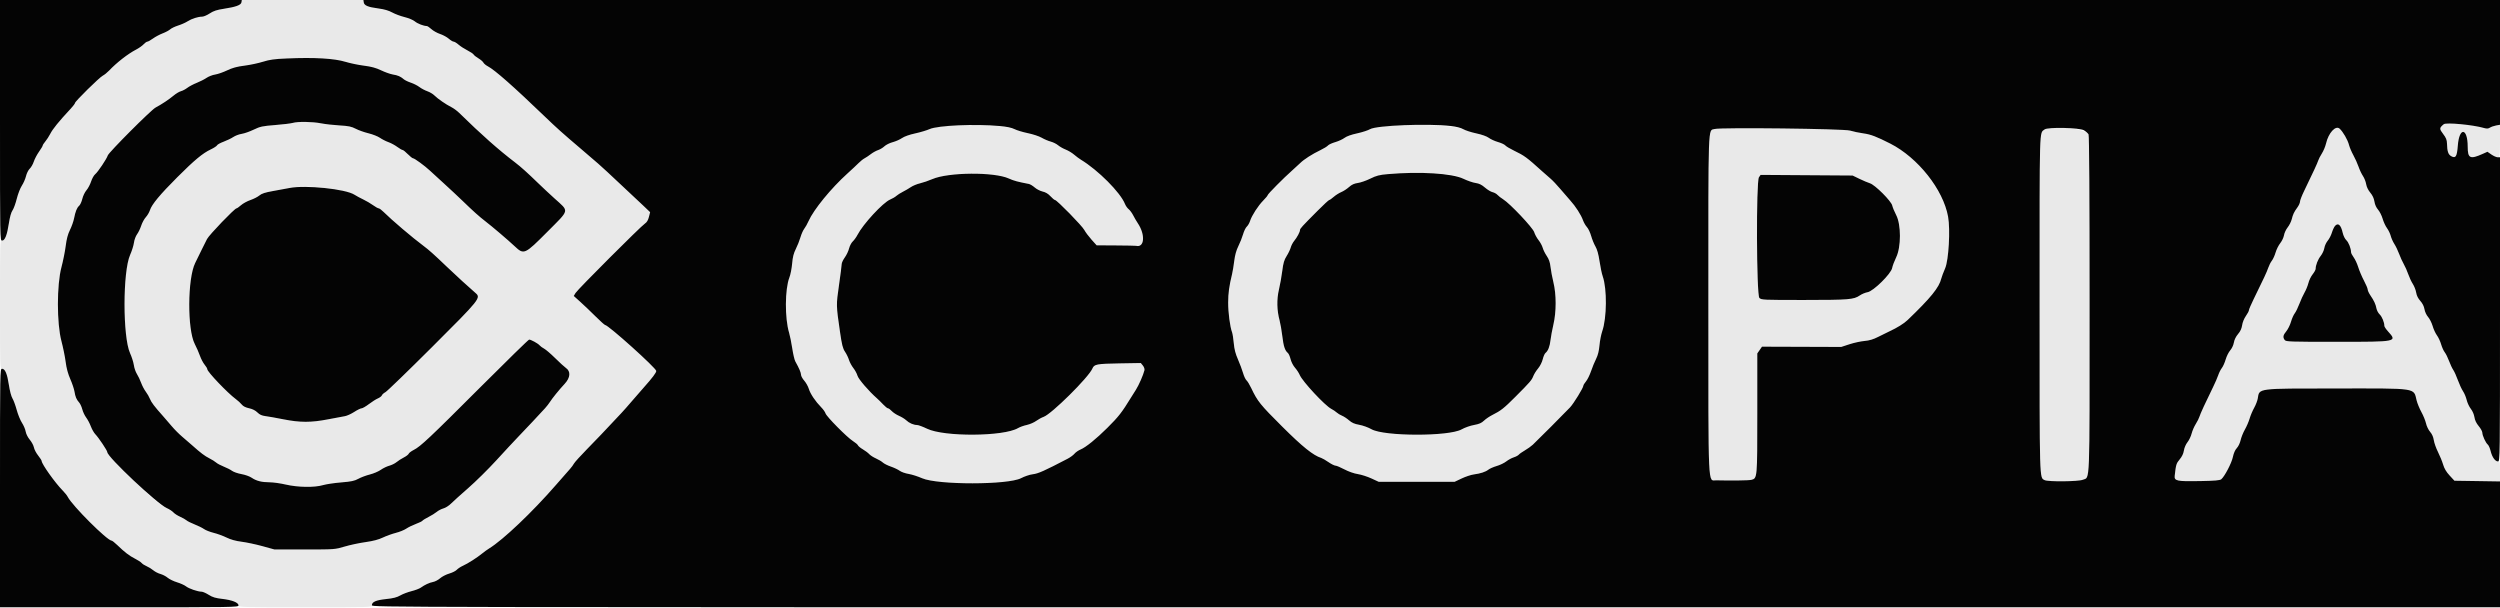 <svg id="svg" version="1.1" xmlns="http://www.w3.org/2000/svg" xmlns:xlink="http://www.w3.org/1999/xlink" width="400" height="97.333" viewBox="0, 0, 400,97.333"><g id="svgg"><path id="path0" d="M38.637 0.359 C 38.569 0.812,37.764 1.109,35.795 1.409 C 34.684 1.579,34.155 1.754,33.558 2.149 C 33.128 2.434,32.583 2.667,32.346 2.668 C 31.681 2.669,30.674 2.991,30.015 3.414 C 29.686 3.625,29.004 3.928,28.500 4.086 C 27.996 4.245,27.425 4.519,27.232 4.695 C 27.038 4.870,26.494 5.161,26.022 5.340 C 25.551 5.519,24.854 5.891,24.474 6.166 C 24.094 6.442,23.690 6.667,23.576 6.667 C 23.462 6.667,23.192 6.858,22.976 7.091 C 22.760 7.325,22.224 7.703,21.785 7.931 C 20.467 8.615,18.676 10.009,17.445 11.307 C 17.154 11.614,16.702 11.976,16.440 12.112 C 15.892 12.398,12.000 16.230,12.000 16.484 C 12.000 16.578,11.701 16.975,11.335 17.369 C 9.394 19.455,8.437 20.633,8.030 21.436 C 7.839 21.813,7.492 22.349,7.258 22.627 C 7.024 22.904,6.833 23.201,6.833 23.286 C 6.833 23.372,6.571 23.811,6.250 24.262 C 5.929 24.714,5.551 25.429,5.411 25.851 C 5.271 26.273,4.976 26.787,4.757 26.993 C 4.538 27.199,4.271 27.733,4.164 28.179 C 4.057 28.624,3.757 29.310,3.498 29.703 C 3.239 30.095,2.872 31.041,2.683 31.804 C 2.494 32.567,2.187 33.405,2.001 33.666 C 1.786 33.967,1.576 34.710,1.426 35.695 C 1.136 37.607,0.788 38.500,0.331 38.500 C 0.004 38.500,0.000 38.634,0.000 48.750 C 0.000 58.844,0.005 59.000,0.329 59.000 C 0.816 59.000,1.154 59.805,1.426 61.614 C 1.562 62.525,1.804 63.432,1.989 63.732 C 2.167 64.021,2.476 64.856,2.674 65.587 C 2.873 66.318,3.254 67.251,3.521 67.659 C 3.788 68.067,4.053 68.691,4.110 69.046 C 4.170 69.418,4.447 69.971,4.767 70.354 C 5.072 70.719,5.370 71.276,5.429 71.592 C 5.489 71.908,5.791 72.485,6.100 72.875 C 6.410 73.265,6.664 73.661,6.665 73.755 C 6.670 74.238,8.822 77.262,10.022 78.473 C 10.356 78.808,10.724 79.271,10.841 79.500 C 11.562 80.910,17.164 86.500,17.856 86.500 C 17.951 86.500,18.359 86.819,18.761 87.208 C 19.939 88.349,20.694 88.929,21.594 89.382 C 22.058 89.616,22.539 89.930,22.664 90.080 C 22.788 90.230,23.147 90.460,23.460 90.591 C 23.773 90.722,24.252 91.015,24.522 91.243 C 24.793 91.471,25.308 91.737,25.667 91.833 C 26.025 91.930,26.547 92.201,26.827 92.437 C 27.106 92.672,27.782 93.000,28.328 93.165 C 28.874 93.330,29.521 93.623,29.766 93.816 C 30.234 94.184,31.642 94.667,32.248 94.667 C 32.442 94.667,32.955 94.891,33.388 95.165 C 34.000 95.554,34.480 95.699,35.559 95.821 C 37.139 96.001,38.167 96.412,38.167 96.864 C 38.167 97.153,38.641 97.167,48.833 97.167 C 59.347 97.167,59.500 97.162,59.500 96.837 C 59.500 96.304,60.170 96.014,61.795 95.846 C 62.913 95.730,63.512 95.577,64.035 95.273 C 64.428 95.045,65.237 94.736,65.833 94.587 C 66.429 94.438,67.104 94.181,67.333 94.017 C 67.978 93.555,68.696 93.225,69.311 93.107 C 69.620 93.049,70.121 92.782,70.425 92.515 C 70.728 92.249,71.382 91.913,71.876 91.769 C 72.370 91.625,72.914 91.353,73.085 91.164 C 73.256 90.976,73.701 90.684,74.073 90.517 C 74.863 90.162,76.340 89.218,77.151 88.551 C 77.464 88.294,77.964 87.933,78.263 87.750 C 80.502 86.378,85.171 81.940,88.964 77.579 C 89.998 76.390,91.018 75.227,91.230 74.995 C 91.442 74.762,91.712 74.394,91.829 74.175 C 91.946 73.956,92.876 72.928,93.896 71.890 C 95.541 70.215,96.575 69.130,99.424 66.083 C 99.853 65.625,100.549 64.837,100.971 64.333 C 101.393 63.829,102.307 62.779,103.003 62.000 C 104.373 60.465,105.000 59.634,105.000 59.354 C 105.000 58.902,97.321 52.000,96.818 52.000 C 96.736 52.000,96.047 51.381,95.287 50.625 C 94.528 49.869,93.433 48.824,92.854 48.304 L 91.800 47.357 92.083 46.879 C 92.415 46.317,102.546 36.182,103.190 35.768 C 103.487 35.578,103.694 35.234,103.824 34.717 L 104.018 33.948 102.956 32.933 C 102.372 32.374,100.964 31.054,99.828 30.000 C 98.691 28.946,97.490 27.821,97.159 27.500 C 96.517 26.878,95.364 25.869,92.928 23.799 C 90.021 21.328,89.097 20.501,87.189 18.667 C 82.161 13.831,79.143 11.171,78.047 10.606 C 77.751 10.454,77.435 10.189,77.343 10.017 C 77.251 9.845,76.892 9.538,76.546 9.335 C 76.200 9.132,75.856 8.860,75.782 8.731 C 75.708 8.602,75.258 8.300,74.782 8.059 C 74.306 7.819,73.670 7.408,73.369 7.145 C 73.068 6.882,72.714 6.667,72.583 6.667 C 72.452 6.667,72.099 6.453,71.797 6.191 C 71.496 5.929,70.872 5.591,70.410 5.439 C 69.949 5.287,69.325 4.939,69.025 4.665 C 68.725 4.391,68.390 4.166,68.281 4.166 C 67.775 4.163,66.799 3.783,66.367 3.419 C 66.104 3.198,65.373 2.892,64.737 2.737 C 64.102 2.582,63.208 2.248,62.750 1.995 C 62.183 1.682,61.472 1.477,60.526 1.352 C 58.875 1.135,58.269 0.881,58.197 0.373 L 58.143 0.000 48.417 0.000 L 38.690 0.000 38.637 0.359 M52.542 9.404 C 53.340 9.445,54.486 9.649,55.273 9.890 C 56.019 10.118,57.354 10.396,58.239 10.507 C 59.418 10.656,60.153 10.855,60.982 11.253 C 61.605 11.551,62.445 11.850,62.849 11.917 C 63.666 12.052,64.089 12.235,64.583 12.665 C 64.767 12.824,65.283 13.077,65.731 13.225 C 66.179 13.374,66.797 13.687,67.104 13.921 C 67.410 14.155,67.981 14.458,68.372 14.595 C 68.763 14.732,69.271 15.034,69.500 15.265 C 70.015 15.786,71.370 16.721,72.218 17.141 C 72.568 17.314,73.130 17.727,73.468 18.058 C 77.015 21.535,79.760 23.967,82.472 26.033 C 83.336 26.692,84.427 27.673,86.050 29.250 C 86.710 29.892,87.914 31.017,88.725 31.750 C 91.105 33.901,91.201 33.447,87.593 37.075 C 83.955 40.734,83.828 40.792,82.373 39.425 C 81.311 38.428,78.743 36.239,77.670 35.417 C 76.690 34.666,75.695 33.774,73.985 32.115 C 73.342 31.491,72.014 30.251,71.033 29.359 C 70.052 28.467,69.025 27.526,68.750 27.269 C 67.969 26.536,66.322 25.333,66.101 25.333 C 65.991 25.333,65.608 25.033,65.250 24.667 C 64.892 24.300,64.517 24.000,64.416 24.000 C 64.315 24.000,63.926 23.775,63.551 23.499 C 63.177 23.224,62.543 22.883,62.143 22.742 C 61.744 22.601,61.135 22.292,60.791 22.053 C 60.447 21.815,59.622 21.489,58.958 21.329 C 58.293 21.168,57.375 20.842,56.917 20.603 C 56.232 20.246,55.771 20.151,54.333 20.069 C 53.371 20.015,52.043 19.864,51.382 19.735 C 49.985 19.462,47.670 19.427,46.835 19.666 C 46.516 19.758,45.241 19.912,44.002 20.009 C 41.983 20.168,41.629 20.244,40.583 20.748 C 39.942 21.056,39.079 21.359,38.667 21.420 C 38.254 21.481,37.654 21.707,37.333 21.922 C 37.012 22.137,36.314 22.475,35.780 22.673 C 35.247 22.871,34.772 23.132,34.726 23.253 C 34.679 23.374,34.218 23.674,33.700 23.919 C 32.427 24.521,31.096 25.630,28.363 28.363 C 25.594 31.132,24.286 32.707,23.993 33.625 C 23.883 33.969,23.587 34.475,23.334 34.750 C 23.081 35.025,22.750 35.632,22.599 36.099 C 22.447 36.566,22.148 37.187,21.933 37.478 C 21.716 37.772,21.493 38.376,21.432 38.833 C 21.372 39.287,21.097 40.162,20.821 40.778 C 19.632 43.428,19.624 53.889,20.809 56.503 C 21.080 57.100,21.354 57.962,21.418 58.419 C 21.482 58.876,21.701 59.512,21.906 59.833 C 22.111 60.154,22.414 60.792,22.581 61.250 C 22.747 61.708,23.082 62.346,23.326 62.667 C 23.569 62.987,23.871 63.512,23.997 63.833 C 24.213 64.385,24.722 65.051,26.094 66.583 C 26.423 66.950,27.042 67.669,27.471 68.181 C 27.899 68.693,28.662 69.459,29.167 69.883 C 29.671 70.308,30.383 70.924,30.750 71.252 C 32.090 72.453,32.766 72.964,33.500 73.330 C 33.912 73.536,34.400 73.840,34.583 74.006 C 34.767 74.172,35.314 74.464,35.799 74.655 C 36.284 74.845,36.885 75.151,37.133 75.335 C 37.382 75.519,38.055 75.752,38.630 75.853 C 39.205 75.954,39.932 76.212,40.247 76.425 C 41.012 76.945,41.868 77.165,43.127 77.166 C 43.701 77.166,44.863 77.329,45.710 77.527 C 47.641 77.979,50.323 78.021,51.667 77.622 C 52.171 77.472,53.483 77.276,54.583 77.186 C 56.206 77.054,56.725 76.945,57.333 76.607 C 57.746 76.379,58.571 76.069,59.167 75.919 C 59.762 75.770,60.552 75.434,60.921 75.173 C 61.290 74.913,61.905 74.615,62.288 74.512 C 62.671 74.409,63.195 74.149,63.451 73.935 C 63.707 73.721,64.226 73.388,64.604 73.197 C 64.983 73.005,65.335 72.735,65.388 72.598 C 65.441 72.461,65.806 72.185,66.200 71.986 C 67.292 71.434,68.756 70.055,76.935 61.875 C 81.083 57.727,84.559 54.333,84.661 54.333 C 84.958 54.333,86.085 54.951,86.332 55.249 C 86.457 55.399,86.781 55.637,87.053 55.777 C 87.324 55.918,88.127 56.607,88.837 57.308 C 89.546 58.009,90.315 58.712,90.545 58.869 C 91.347 59.417,91.268 60.423,90.345 61.417 C 89.459 62.370,88.367 63.716,87.967 64.349 C 87.816 64.587,87.481 65.017,87.222 65.305 C 86.476 66.132,84.121 68.639,82.882 69.925 C 82.259 70.571,80.700 72.248,79.417 73.652 C 78.133 75.056,76.108 77.055,74.917 78.094 C 73.725 79.133,72.486 80.251,72.162 80.578 C 71.839 80.905,71.298 81.249,70.959 81.343 C 70.621 81.436,70.135 81.687,69.880 81.901 C 69.625 82.114,69.028 82.485,68.553 82.724 C 68.079 82.964,67.646 83.232,67.592 83.319 C 67.538 83.407,67.064 83.638,66.538 83.833 C 66.013 84.028,65.321 84.367,65.000 84.587 C 64.679 84.807,63.929 85.110,63.333 85.261 C 62.737 85.412,61.800 85.751,61.250 86.014 C 60.563 86.342,59.691 86.569,58.466 86.741 C 57.485 86.878,55.985 87.198,55.133 87.453 C 53.593 87.914,53.553 87.917,48.750 87.917 L 43.917 87.917 42.000 87.388 C 40.946 87.097,39.446 86.779,38.667 86.680 C 37.718 86.560,36.920 86.339,36.250 86.010 C 35.700 85.740,34.773 85.401,34.191 85.258 C 33.609 85.115,32.913 84.842,32.646 84.652 C 32.379 84.462,31.700 84.126,31.137 83.905 C 30.575 83.685,29.992 83.394,29.843 83.258 C 29.693 83.123,29.232 82.863,28.817 82.679 C 28.402 82.496,27.917 82.182,27.740 81.982 C 27.562 81.782,27.079 81.469,26.667 81.286 C 25.541 80.787,24.030 79.497,20.849 76.321 C 18.079 73.554,17.167 72.568,17.167 72.343 C 17.167 72.100,15.767 70.003,15.270 69.500 C 15.043 69.271,14.713 68.698,14.536 68.228 C 14.359 67.758,14.022 67.120,13.789 66.811 C 13.555 66.503,13.275 65.912,13.167 65.500 C 13.059 65.087,12.836 64.600,12.673 64.417 C 12.234 63.925,12.053 63.504,11.920 62.667 C 11.855 62.254,11.553 61.354,11.250 60.667 C 10.879 59.826,10.635 58.925,10.506 57.917 C 10.401 57.092,10.094 55.580,9.824 54.557 C 9.077 51.726,9.078 45.602,9.825 42.777 C 10.096 41.754,10.406 40.204,10.515 39.333 C 10.655 38.219,10.855 37.467,11.191 36.794 C 11.454 36.268,11.748 35.443,11.845 34.961 C 12.078 33.798,12.299 33.249,12.669 32.915 C 12.836 32.763,13.064 32.262,13.174 31.801 C 13.285 31.341,13.580 30.728,13.830 30.440 C 14.080 30.152,14.414 29.524,14.572 29.044 C 14.730 28.564,15.024 28.039,15.226 27.877 C 15.657 27.532,17.074 25.419,17.242 24.871 C 17.392 24.381,24.168 17.591,24.889 17.208 C 25.866 16.689,27.010 15.930,27.748 15.314 C 28.145 14.982,28.683 14.657,28.943 14.592 C 29.204 14.527,29.665 14.285,29.969 14.054 C 30.273 13.823,30.948 13.465,31.469 13.260 C 31.990 13.054,32.695 12.696,33.036 12.463 C 33.376 12.230,34.000 11.988,34.422 11.925 C 34.844 11.861,35.705 11.562,36.336 11.260 C 37.181 10.855,37.909 10.656,39.094 10.507 C 39.980 10.396,41.315 10.114,42.060 9.880 C 43.918 9.300,47.415 9.141,52.542 9.404 M391.000 19.876 C 390.283 20.471,390.274 20.609,390.903 21.433 C 391.375 22.050,391.504 22.376,391.520 22.982 C 391.552 24.228,391.717 24.718,392.193 24.986 C 392.911 25.389,393.114 25.063,393.251 23.286 C 393.483 20.271,394.833 20.429,394.833 23.471 C 394.833 25.338,395.211 25.523,397.203 24.633 L 397.990 24.281 398.629 24.724 C 399.938 25.631,400.000 25.534,400.000 22.565 L 400.000 19.963 399.375 20.077 C 399.031 20.140,398.589 20.295,398.391 20.422 C 398.123 20.595,397.893 20.612,397.475 20.490 C 395.693 19.969,391.380 19.560,391.000 19.876 M151.000 20.164 C 150.108 20.237,149.275 20.417,148.750 20.652 C 148.292 20.857,147.245 21.170,146.424 21.347 C 145.515 21.543,144.692 21.835,144.317 22.095 C 143.979 22.329,143.309 22.625,142.828 22.751 C 142.347 22.878,141.756 23.172,141.514 23.403 C 141.272 23.635,140.814 23.911,140.495 24.016 C 140.177 24.122,139.654 24.411,139.333 24.660 C 139.012 24.909,138.563 25.210,138.333 25.329 C 138.104 25.448,137.687 25.779,137.405 26.064 C 137.124 26.350,136.312 27.108,135.602 27.750 C 132.969 30.127,130.180 33.541,129.365 35.383 C 129.171 35.823,128.863 36.372,128.681 36.603 C 128.499 36.834,128.227 37.446,128.077 37.961 C 127.928 38.477,127.593 39.319,127.333 39.833 C 126.983 40.527,126.831 41.129,126.742 42.175 C 126.676 42.950,126.479 43.950,126.304 44.398 C 125.577 46.263,125.552 50.928,126.258 53.250 C 126.397 53.708,126.623 54.827,126.760 55.736 C 126.897 56.646,127.117 57.583,127.248 57.820 C 127.864 58.925,128.160 59.614,128.163 59.953 C 128.165 60.156,128.399 60.586,128.682 60.909 C 128.966 61.232,129.297 61.826,129.419 62.229 C 129.656 63.018,130.473 64.232,131.395 65.167 C 131.711 65.487,132.021 65.925,132.084 66.138 C 132.232 66.644,135.542 69.989,136.466 70.567 C 136.860 70.813,137.223 71.120,137.273 71.250 C 137.323 71.380,137.676 71.669,138.057 71.892 C 138.438 72.116,138.896 72.459,139.073 72.655 C 139.251 72.852,139.737 73.163,140.154 73.348 C 140.571 73.532,141.067 73.828,141.256 74.006 C 141.445 74.183,142.022 74.474,142.540 74.652 C 143.057 74.830,143.692 75.132,143.951 75.323 C 144.210 75.515,144.847 75.741,145.368 75.825 C 145.888 75.910,146.862 76.221,147.532 76.516 C 150.007 77.606,161.289 77.598,163.374 76.505 C 163.926 76.216,164.762 75.935,165.231 75.881 C 166.105 75.781,167.096 75.339,170.833 73.388 C 171.246 73.173,171.733 72.814,171.917 72.590 C 172.100 72.367,172.542 72.062,172.900 71.913 C 173.742 71.561,175.390 70.229,177.167 68.463 C 178.979 66.660,179.482 66.017,180.959 63.610 C 181.119 63.349,181.473 62.787,181.745 62.360 C 182.212 61.628,182.926 59.997,183.110 59.243 C 183.157 59.046,183.052 58.729,182.861 58.493 L 182.530 58.084 179.149 58.142 C 175.441 58.205,175.080 58.274,174.784 58.969 C 174.188 60.371,168.242 66.260,166.981 66.698 C 166.671 66.805,166.132 67.100,165.783 67.351 C 165.435 67.603,164.761 67.893,164.286 67.995 C 163.811 68.097,163.178 68.324,162.880 68.499 C 160.593 69.849,151.073 69.914,148.338 68.599 C 147.653 68.270,146.927 68.000,146.724 68.000 C 146.171 68.000,145.468 67.694,145.000 67.250 C 144.771 67.033,144.246 66.709,143.833 66.531 C 143.421 66.353,142.902 66.010,142.679 65.770 C 142.457 65.530,142.188 65.333,142.082 65.333 C 141.975 65.333,141.624 65.052,141.301 64.708 C 140.977 64.365,140.534 63.927,140.315 63.736 C 139.042 62.624,137.346 60.656,137.198 60.118 C 137.107 59.790,136.809 59.235,136.535 58.886 C 136.261 58.536,135.945 57.950,135.834 57.583 C 135.722 57.217,135.436 56.628,135.199 56.276 C 134.844 55.751,134.701 55.180,134.401 53.109 C 133.778 48.806,133.779 48.832,134.240 45.620 C 134.475 43.990,134.667 42.482,134.667 42.270 C 134.667 42.057,134.890 41.575,135.162 41.199 C 135.435 40.823,135.744 40.173,135.849 39.755 C 135.955 39.338,136.222 38.828,136.445 38.623 C 136.667 38.418,137.004 37.950,137.194 37.583 C 138.090 35.850,141.276 32.404,142.426 31.923 C 142.785 31.773,143.230 31.513,143.414 31.344 C 143.599 31.176,144.064 30.880,144.449 30.687 C 144.833 30.494,145.413 30.156,145.738 29.935 C 146.063 29.715,146.724 29.443,147.206 29.331 C 147.689 29.219,148.574 28.915,149.174 28.656 C 151.743 27.546,159.077 27.491,161.419 28.563 C 162.191 28.916,162.816 29.086,164.622 29.433 C 164.827 29.473,165.245 29.726,165.553 29.995 C 165.860 30.265,166.431 30.558,166.823 30.646 C 167.299 30.753,167.715 31.003,168.081 31.403 C 168.382 31.731,168.707 32.000,168.802 32.000 C 169.100 32.000,173.144 36.136,173.489 36.794 C 173.669 37.136,174.186 37.829,174.638 38.333 L 175.460 39.250 178.522 39.268 C 180.206 39.278,181.658 39.306,181.750 39.329 C 183.121 39.686,183.291 37.564,182.040 35.706 C 181.833 35.399,181.505 34.836,181.311 34.456 C 181.117 34.076,180.791 33.633,180.585 33.472 C 180.380 33.310,180.114 32.932,179.994 32.631 C 179.264 30.797,175.700 27.221,172.931 25.544 C 172.664 25.382,172.176 25.019,171.847 24.737 C 171.519 24.454,170.918 24.093,170.511 23.934 C 170.105 23.775,169.558 23.464,169.295 23.244 C 169.033 23.023,168.503 22.759,168.117 22.657 C 167.732 22.556,167.081 22.278,166.670 22.040 C 166.260 21.802,165.267 21.473,164.464 21.309 C 163.661 21.144,162.700 20.854,162.327 20.663 C 161.172 20.074,155.299 19.815,151.000 20.164 M220.953 20.175 C 220.304 20.251,219.563 20.460,219.213 20.667 C 218.877 20.865,217.940 21.168,217.131 21.341 C 216.206 21.539,215.459 21.807,215.121 22.063 C 214.825 22.287,214.158 22.593,213.639 22.743 C 213.120 22.893,212.595 23.136,212.472 23.283 C 212.350 23.431,211.800 23.767,211.250 24.031 C 209.945 24.657,208.634 25.498,208.024 26.101 C 207.756 26.366,207.153 26.921,206.683 27.333 C 205.419 28.443,202.833 31.053,202.833 31.219 C 202.833 31.298,202.515 31.686,202.125 32.080 C 201.301 32.915,200.286 34.487,200.012 35.355 C 199.907 35.688,199.672 36.094,199.490 36.259 C 199.308 36.424,199.038 36.977,198.891 37.488 C 198.744 37.999,198.405 38.853,198.137 39.386 C 197.811 40.036,197.596 40.804,197.483 41.719 C 197.391 42.469,197.234 43.421,197.135 43.833 C 196.657 45.825,196.512 46.884,196.506 48.417 C 196.501 50.014,196.799 52.287,197.130 53.167 C 197.216 53.396,197.339 54.182,197.404 54.913 C 197.487 55.865,197.677 56.600,198.071 57.497 C 198.373 58.186,198.743 59.171,198.892 59.687 C 199.041 60.202,199.288 60.727,199.441 60.853 C 199.593 60.980,199.932 61.533,200.193 62.083 C 201.208 64.221,201.622 64.735,205.167 68.265 C 208.411 71.496,210.113 72.863,211.404 73.272 C 211.590 73.331,212.109 73.632,212.556 73.940 C 213.004 74.248,213.506 74.500,213.672 74.500 C 213.837 74.500,214.479 74.769,215.098 75.097 C 215.757 75.447,216.644 75.759,217.237 75.850 C 217.794 75.936,218.775 76.249,219.417 76.545 L 220.583 77.083 226.667 77.083 L 232.750 77.083 233.870 76.553 C 234.487 76.261,235.349 75.973,235.787 75.914 C 236.892 75.765,237.679 75.507,238.151 75.139 C 238.372 74.968,238.970 74.706,239.481 74.557 C 239.992 74.409,240.674 74.081,240.997 73.829 C 241.319 73.576,241.859 73.283,242.195 73.176 C 242.531 73.070,242.894 72.878,243.001 72.749 C 243.108 72.620,243.545 72.312,243.972 72.065 C 244.400 71.817,244.975 71.407,245.250 71.153 C 245.873 70.579,250.484 65.955,251.213 65.174 C 251.792 64.553,253.333 62.043,253.333 61.722 C 253.333 61.614,253.524 61.299,253.757 61.023 C 253.989 60.746,254.354 60.009,254.566 59.385 C 254.778 58.761,255.142 57.875,255.375 57.416 C 255.663 56.846,255.835 56.161,255.917 55.250 C 255.983 54.516,256.181 53.504,256.357 53.000 C 257.100 50.870,257.140 46.196,256.433 44.207 C 256.294 43.816,256.068 42.741,255.930 41.816 C 255.762 40.685,255.547 39.908,255.273 39.440 C 255.049 39.058,254.738 38.297,254.581 37.748 C 254.425 37.199,254.120 36.561,253.905 36.331 C 253.689 36.101,253.403 35.600,253.269 35.220 C 252.974 34.385,252.078 32.993,251.249 32.083 C 250.915 31.717,250.201 30.892,249.661 30.250 C 249.122 29.608,248.413 28.858,248.085 28.583 C 247.758 28.308,247.159 27.783,246.755 27.417 C 244.297 25.191,243.903 24.901,242.247 24.105 C 241.603 23.796,240.975 23.420,240.850 23.270 C 240.725 23.120,240.202 22.876,239.687 22.729 C 239.171 22.582,238.508 22.280,238.212 22.059 C 237.879 21.809,237.113 21.536,236.202 21.341 C 235.393 21.168,234.462 20.868,234.135 20.675 C 233.080 20.053,224.726 19.736,220.953 20.175 M373.457 20.665 C 372.855 21.138,372.410 21.930,372.173 22.948 C 372.062 23.424,371.762 24.144,371.505 24.549 C 371.248 24.954,370.984 25.465,370.919 25.684 C 370.806 26.066,370.045 27.707,368.648 30.583 C 368.291 31.317,368.000 32.074,368.000 32.267 C 368.000 32.460,367.814 32.872,367.587 33.184 C 367.048 33.923,366.881 34.272,366.672 35.103 C 366.577 35.480,366.284 36.059,366.022 36.389 C 365.759 36.720,365.498 37.281,365.441 37.636 C 365.384 37.991,365.115 38.562,364.844 38.904 C 364.572 39.246,364.235 39.920,364.094 40.403 C 363.954 40.886,363.686 41.475,363.499 41.713 C 363.312 41.951,363.049 42.469,362.914 42.864 C 362.680 43.547,362.248 44.475,360.560 47.917 C 360.155 48.742,359.826 49.517,359.829 49.639 C 359.831 49.762,359.613 50.174,359.344 50.556 C 359.061 50.957,358.807 51.580,358.743 52.032 C 358.667 52.567,358.460 53.015,358.087 53.450 C 357.750 53.844,357.497 54.360,357.421 54.807 C 357.351 55.220,357.103 55.752,356.839 56.055 C 356.585 56.346,356.257 57.003,356.108 57.515 C 355.960 58.028,355.686 58.642,355.499 58.880 C 355.312 59.117,355.051 59.635,354.918 60.031 C 354.784 60.426,354.416 61.275,354.100 61.917 C 352.960 64.225,352.024 66.258,351.912 66.667 C 351.849 66.896,351.586 67.421,351.327 67.833 C 351.068 68.246,350.767 68.941,350.658 69.378 C 350.548 69.815,350.252 70.433,349.999 70.752 C 349.733 71.086,349.491 71.647,349.426 72.078 C 349.352 72.570,349.122 73.055,348.750 73.500 C 348.206 74.151,348.152 74.327,347.953 76.117 C 347.860 76.950,348.289 77.041,351.964 76.974 C 354.372 76.930,355.183 76.861,355.400 76.681 C 355.940 76.232,357.057 74.093,357.260 73.117 C 357.389 72.499,357.621 71.975,357.889 71.694 C 358.126 71.447,358.396 70.883,358.499 70.421 C 358.601 69.965,358.908 69.202,359.181 68.725 C 359.454 68.247,359.795 67.458,359.938 66.970 C 360.081 66.482,360.408 65.708,360.665 65.250 C 360.922 64.792,361.182 64.117,361.243 63.750 C 361.518 62.092,360.981 62.160,373.842 62.152 C 386.947 62.144,386.155 62.026,386.660 64.068 C 386.776 64.535,387.121 65.374,387.428 65.932 C 387.736 66.490,388.068 67.309,388.167 67.751 C 388.266 68.193,388.559 68.797,388.818 69.092 C 389.123 69.439,389.332 69.910,389.409 70.426 C 389.475 70.864,389.777 71.716,390.080 72.320 C 390.384 72.923,390.753 73.829,390.902 74.333 C 391.088 74.965,391.410 75.509,391.942 76.083 L 392.712 76.917 396.356 76.972 L 400.000 77.028 400.000 75.431 C 400.000 73.964,399.974 73.833,399.679 73.833 C 399.226 73.833,398.733 73.138,398.502 72.173 C 398.393 71.720,398.186 71.252,398.042 71.133 C 397.707 70.856,397.175 69.691,397.170 69.224 C 397.168 69.027,396.908 68.556,396.593 68.178 C 396.212 67.722,395.981 67.240,395.907 66.745 C 395.842 66.311,395.600 65.752,395.330 65.413 C 395.074 65.091,394.775 64.453,394.666 63.995 C 394.556 63.537,394.291 62.905,394.077 62.590 C 393.863 62.275,393.494 61.478,393.256 60.820 C 393.019 60.161,392.687 59.426,392.519 59.186 C 392.351 58.946,392.050 58.308,391.850 57.768 C 391.651 57.228,391.339 56.597,391.157 56.367 C 390.976 56.136,390.714 55.559,390.576 55.084 C 390.438 54.609,390.136 53.965,389.905 53.652 C 389.675 53.339,389.366 52.671,389.221 52.167 C 389.075 51.663,388.748 51.012,388.495 50.722 C 388.229 50.417,387.983 49.888,387.913 49.472 C 387.836 49.009,387.597 48.533,387.247 48.144 C 386.891 47.748,386.662 47.287,386.586 46.811 C 386.522 46.411,386.282 45.793,386.052 45.438 C 385.822 45.082,385.491 44.376,385.316 43.868 C 385.142 43.359,384.822 42.637,384.605 42.263 C 384.389 41.889,384.053 41.152,383.859 40.625 C 383.664 40.098,383.322 39.385,383.098 39.042 C 382.874 38.698,382.613 38.115,382.516 37.746 C 382.420 37.377,382.148 36.814,381.913 36.496 C 381.678 36.177,381.366 35.504,381.221 35.000 C 381.075 34.496,380.746 33.843,380.489 33.549 C 380.197 33.214,379.980 32.728,379.908 32.249 C 379.832 31.743,379.607 31.261,379.245 30.827 C 378.906 30.422,378.653 29.899,378.583 29.461 C 378.520 29.070,378.291 28.486,378.073 28.164 C 377.854 27.842,377.533 27.164,377.359 26.657 C 377.184 26.150,376.815 25.326,376.537 24.826 C 376.260 24.326,375.915 23.504,375.770 23.000 C 375.523 22.138,374.467 20.512,374.070 20.383 C 373.971 20.351,373.695 20.478,373.457 20.665 M274.333 20.642 C 273.269 20.942,273.333 19.131,273.337 48.667 C 273.341 79.031,273.240 76.813,274.617 76.851 C 276.905 76.913,279.821 76.875,280.205 76.777 C 281.172 76.532,281.167 76.591,281.167 66.116 L 281.167 56.549 281.542 56.008 L 281.917 55.467 288.254 55.489 L 294.591 55.511 295.913 55.079 C 296.640 54.842,297.726 54.605,298.326 54.553 C 299.101 54.486,299.731 54.298,300.500 53.904 C 301.096 53.598,301.921 53.193,302.333 53.002 C 303.539 52.446,304.636 51.763,305.213 51.209 C 308.900 47.674,310.257 46.004,310.600 44.583 C 310.666 44.308,310.948 43.558,311.226 42.917 C 311.789 41.620,312.066 36.727,311.694 34.667 C 311.024 30.957,307.390 25.892,303.893 23.795 C 301.538 22.382,299.558 21.535,298.167 21.346 C 297.479 21.252,296.504 21.049,296.000 20.894 C 295.031 20.596,275.311 20.367,274.333 20.642 M327.140 20.708 C 326.279 21.404,326.333 19.536,326.333 48.626 C 326.333 77.463,326.302 76.371,327.142 76.820 C 327.666 77.100,332.546 77.055,333.244 76.763 C 334.417 76.273,334.333 78.439,334.333 48.664 C 334.333 31.310,334.275 21.703,334.169 21.504 C 333.668 20.568,328.093 19.937,327.140 20.708 M230.783 27.842 C 232.679 27.997,233.051 28.081,234.120 28.594 C 234.782 28.912,235.671 29.219,236.097 29.278 C 236.660 29.355,237.070 29.555,237.595 30.011 C 237.994 30.355,238.540 30.686,238.809 30.745 C 239.078 30.804,239.433 31.000,239.597 31.181 C 239.761 31.363,240.162 31.675,240.489 31.875 C 241.577 32.542,245.262 36.439,245.474 37.147 C 245.580 37.499,245.891 38.070,246.166 38.416 C 246.441 38.762,246.741 39.316,246.833 39.647 C 246.925 39.979,247.218 40.569,247.484 40.959 C 247.829 41.465,248.001 41.967,248.083 42.709 C 248.147 43.282,248.355 44.387,248.545 45.167 C 249.021 47.119,249.022 49.879,248.546 51.917 C 248.354 52.742,248.144 53.867,248.081 54.416 C 247.961 55.454,247.698 56.128,247.276 56.479 C 247.140 56.591,246.942 57.048,246.835 57.494 C 246.727 57.944,246.401 58.588,246.102 58.944 C 245.805 59.295,245.460 59.846,245.334 60.167 C 245.071 60.838,244.831 61.116,242.453 63.500 C 240.639 65.320,240.130 65.721,238.772 66.400 C 238.326 66.623,237.726 67.031,237.439 67.307 C 237.044 67.686,236.653 67.855,235.833 68.001 C 235.237 68.107,234.351 68.421,233.864 68.699 C 231.848 69.848,221.453 69.832,219.433 68.676 C 218.931 68.389,218.055 68.072,217.486 67.971 C 216.721 67.837,216.296 67.651,215.851 67.258 C 215.520 66.966,215.014 66.632,214.726 66.517 C 214.438 66.402,214.055 66.171,213.877 66.005 C 213.698 65.838,213.304 65.574,213.000 65.417 C 211.987 64.893,208.396 61.036,207.958 60.000 C 207.822 59.679,207.479 59.154,207.196 58.833 C 206.912 58.512,206.596 57.898,206.492 57.467 C 206.389 57.036,206.193 56.591,206.058 56.479 C 205.589 56.090,205.364 55.405,205.170 53.776 C 205.062 52.877,204.868 51.753,204.738 51.279 C 204.298 49.674,204.260 47.899,204.631 46.333 C 204.816 45.554,205.057 44.204,205.166 43.333 C 205.323 42.077,205.466 41.589,205.859 40.969 C 206.131 40.540,206.427 39.923,206.517 39.599 C 206.606 39.275,206.854 38.802,207.066 38.547 C 207.519 38.004,208.000 37.107,208.000 36.805 C 208.000 36.574,208.292 36.255,210.827 33.708 C 211.763 32.769,212.594 32.000,212.675 32.000 C 212.756 32.000,213.078 31.775,213.392 31.499 C 213.705 31.224,214.252 30.878,214.606 30.730 C 214.960 30.583,215.518 30.220,215.846 29.924 C 216.272 29.540,216.673 29.355,217.253 29.275 C 217.698 29.214,218.593 28.903,219.240 28.584 C 220.967 27.732,225.720 27.427,230.783 27.842 M297.500 28.608 C 298.096 28.896,298.856 29.218,299.189 29.323 C 300.014 29.582,302.605 32.171,302.761 32.892 C 302.824 33.180,303.108 33.867,303.393 34.417 C 304.189 35.950,304.187 39.527,303.390 41.167 C 303.101 41.762,302.811 42.533,302.746 42.880 C 302.572 43.807,299.740 46.597,298.814 46.753 C 298.460 46.813,297.903 47.044,297.576 47.266 C 296.592 47.933,295.882 47.992,288.708 47.996 C 282.053 48.000,281.823 47.989,281.500 47.667 C 281.036 47.202,280.972 29.019,281.432 28.362 L 281.697 27.984 289.057 28.034 L 296.417 28.083 297.500 28.608 M53.465 30.322 C 55.255 30.644,56.362 30.927,56.715 31.154 C 57.009 31.344,57.642 31.685,58.121 31.912 C 58.600 32.140,59.305 32.553,59.688 32.830 C 60.070 33.107,60.476 33.333,60.589 33.333 C 60.703 33.333,61.048 33.585,61.356 33.893 C 62.628 35.164,66.057 38.080,67.752 39.333 C 68.605 39.965,69.454 40.723,71.481 42.667 C 72.811 43.941,75.197 46.126,76.065 46.863 C 76.993 47.652,76.857 47.821,69.127 55.531 C 65.280 59.369,61.923 62.617,61.669 62.749 C 61.415 62.880,61.162 63.106,61.106 63.251 C 61.050 63.396,60.760 63.620,60.461 63.747 C 60.161 63.875,59.515 64.284,59.025 64.657 C 58.534 65.029,58.007 65.333,57.853 65.333 C 57.698 65.333,57.165 65.595,56.668 65.916 C 56.171 66.236,55.499 66.539,55.174 66.590 C 54.849 66.641,53.642 66.866,52.491 67.091 C 49.775 67.622,48.016 67.621,45.333 67.087 C 44.188 66.859,42.895 66.629,42.461 66.576 C 41.892 66.507,41.537 66.345,41.184 65.992 C 40.867 65.675,40.397 65.439,39.849 65.321 C 39.290 65.201,38.892 64.999,38.676 64.724 C 38.496 64.496,38.064 64.100,37.716 63.845 C 36.434 62.907,33.167 59.484,33.167 59.078 C 33.167 58.958,32.974 58.630,32.739 58.351 C 32.504 58.071,32.165 57.427,31.987 56.920 C 31.809 56.413,31.438 55.567,31.163 55.041 C 29.956 52.726,29.995 44.583,31.226 42.083 C 31.542 41.442,32.014 40.478,32.275 39.941 C 32.536 39.405,32.917 38.643,33.121 38.249 C 33.473 37.568,37.543 33.333,37.845 33.333 C 37.924 33.333,38.247 33.107,38.562 32.830 C 38.877 32.553,39.560 32.180,40.080 32.001 C 40.599 31.823,41.240 31.494,41.505 31.272 C 41.859 30.974,42.418 30.790,43.618 30.577 C 44.516 30.418,45.737 30.193,46.333 30.076 C 48.224 29.707,50.478 29.785,53.465 30.322 M374.381 36.128 C 374.528 36.290,374.730 36.790,374.831 37.240 C 374.936 37.706,375.185 38.217,375.410 38.426 C 375.779 38.767,376.164 39.743,376.166 40.343 C 376.166 40.485,376.357 40.860,376.589 41.174 C 376.821 41.489,377.152 42.203,377.324 42.760 C 377.496 43.317,377.906 44.280,378.235 44.900 C 378.564 45.520,378.833 46.161,378.833 46.324 C 378.833 46.487,379.020 46.895,379.248 47.231 C 379.847 48.114,380.107 48.671,380.230 49.333 C 380.290 49.654,380.523 50.092,380.749 50.305 C 381.123 50.660,381.497 51.577,381.499 52.146 C 381.500 52.273,381.762 52.667,382.083 53.022 C 383.590 54.689,383.574 54.693,374.000 54.693 C 366.316 54.693,365.750 54.673,365.549 54.398 C 365.225 53.955,365.284 53.635,365.810 52.996 C 366.072 52.678,366.408 51.997,366.557 51.485 C 366.706 50.972,366.975 50.365,367.155 50.136 C 367.336 49.906,367.671 49.220,367.900 48.611 C 368.129 48.002,368.503 47.185,368.731 46.794 C 368.958 46.403,369.234 45.726,369.343 45.289 C 369.452 44.852,369.757 44.223,370.021 43.891 C 370.284 43.559,370.500 43.167,370.501 43.019 C 370.503 42.429,370.863 41.509,371.314 40.942 C 371.575 40.612,371.837 40.047,371.894 39.684 C 371.952 39.322,372.195 38.794,372.434 38.510 C 372.672 38.227,372.973 37.645,373.101 37.218 C 373.473 35.982,373.912 35.609,374.381 36.128 " stroke="none" fill="#e9e9e9" fill-rule="evenodd"></path><path id="path1" d="M0.000 19.250 C 0.000 38.346,0.003 38.500,0.331 38.500 C 0.788 38.500,1.136 37.607,1.426 35.695 C 1.576 34.710,1.786 33.967,2.001 33.666 C 2.187 33.405,2.494 32.567,2.683 31.804 C 2.872 31.041,3.239 30.095,3.498 29.703 C 3.757 29.310,4.057 28.624,4.164 28.179 C 4.271 27.733,4.538 27.199,4.757 26.993 C 4.976 26.787,5.271 26.273,5.411 25.851 C 5.551 25.429,5.929 24.714,6.250 24.262 C 6.571 23.811,6.833 23.372,6.833 23.286 C 6.833 23.201,7.024 22.904,7.258 22.627 C 7.492 22.349,7.839 21.813,8.030 21.436 C 8.437 20.633,9.394 19.455,11.335 17.369 C 11.701 16.975,12.000 16.578,12.000 16.484 C 12.000 16.230,15.892 12.398,16.440 12.112 C 16.702 11.976,17.154 11.614,17.445 11.307 C 18.676 10.009,20.467 8.615,21.785 7.931 C 22.224 7.703,22.760 7.325,22.976 7.091 C 23.192 6.858,23.462 6.667,23.576 6.667 C 23.690 6.667,24.094 6.442,24.474 6.166 C 24.854 5.891,25.551 5.519,26.022 5.340 C 26.494 5.161,27.038 4.870,27.232 4.695 C 27.425 4.519,27.996 4.245,28.500 4.086 C 29.004 3.928,29.686 3.625,30.015 3.414 C 30.674 2.991,31.681 2.669,32.346 2.668 C 32.583 2.667,33.128 2.434,33.558 2.149 C 34.155 1.754,34.684 1.579,35.795 1.409 C 37.764 1.109,38.569 0.812,38.637 0.359 L 38.690 0.000 19.345 0.000 L 0.000 0.000 0.000 19.250 M58.197 0.373 C 58.269 0.881,58.875 1.135,60.526 1.352 C 61.472 1.477,62.183 1.682,62.750 1.995 C 63.208 2.248,64.102 2.582,64.737 2.737 C 65.373 2.892,66.104 3.198,66.367 3.419 C 66.799 3.783,67.775 4.163,68.281 4.166 C 68.390 4.166,68.725 4.391,69.025 4.665 C 69.325 4.939,69.949 5.287,70.410 5.439 C 70.872 5.591,71.496 5.929,71.797 6.191 C 72.099 6.453,72.452 6.667,72.583 6.667 C 72.714 6.667,73.068 6.882,73.369 7.145 C 73.670 7.408,74.306 7.819,74.782 8.059 C 75.258 8.300,75.708 8.602,75.782 8.731 C 75.856 8.860,76.200 9.132,76.546 9.335 C 76.892 9.538,77.251 9.845,77.343 10.017 C 77.435 10.189,77.751 10.454,78.047 10.606 C 79.143 11.171,82.161 13.831,87.189 18.667 C 89.097 20.501,90.021 21.328,92.928 23.799 C 95.364 25.869,96.517 26.878,97.159 27.500 C 97.490 27.821,98.691 28.946,99.828 30.000 C 100.964 31.054,102.372 32.374,102.956 32.933 L 104.018 33.948 103.824 34.717 C 103.694 35.234,103.487 35.578,103.190 35.768 C 102.546 36.182,92.415 46.317,92.083 46.879 L 91.800 47.357 92.854 48.304 C 93.433 48.824,94.528 49.869,95.287 50.625 C 96.047 51.381,96.736 52.000,96.818 52.000 C 97.321 52.000,105.000 58.902,105.000 59.354 C 105.000 59.634,104.373 60.465,103.003 62.000 C 102.307 62.779,101.393 63.829,100.971 64.333 C 100.549 64.837,99.853 65.625,99.424 66.083 C 96.575 69.130,95.541 70.215,93.896 71.890 C 92.876 72.928,91.946 73.956,91.829 74.175 C 91.712 74.394,91.442 74.762,91.230 74.995 C 91.018 75.227,89.998 76.390,88.964 77.579 C 85.171 81.940,80.502 86.378,78.263 87.750 C 77.964 87.933,77.464 88.294,77.151 88.551 C 76.340 89.218,74.863 90.162,74.073 90.517 C 73.701 90.684,73.256 90.976,73.085 91.164 C 72.914 91.353,72.370 91.625,71.876 91.769 C 71.382 91.913,70.728 92.249,70.425 92.515 C 70.121 92.782,69.620 93.049,69.311 93.107 C 68.696 93.225,67.978 93.555,67.333 94.017 C 67.104 94.181,66.429 94.438,65.833 94.587 C 65.237 94.736,64.428 95.045,64.035 95.273 C 63.512 95.577,62.913 95.730,61.795 95.846 C 60.170 96.014,59.500 96.304,59.500 96.837 C 59.500 97.165,60.273 97.167,229.750 97.167 L 400.000 97.167 400.000 87.097 L 400.000 77.028 396.356 76.972 L 392.712 76.917 391.942 76.083 C 391.410 75.509,391.088 74.965,390.902 74.333 C 390.753 73.829,390.384 72.923,390.080 72.320 C 389.777 71.716,389.475 70.864,389.409 70.426 C 389.332 69.910,389.123 69.439,388.818 69.092 C 388.559 68.797,388.266 68.193,388.167 67.751 C 388.068 67.309,387.736 66.490,387.428 65.932 C 387.121 65.374,386.776 64.535,386.660 64.068 C 386.155 62.026,386.947 62.144,373.842 62.152 C 360.981 62.160,361.518 62.092,361.243 63.750 C 361.182 64.117,360.922 64.792,360.665 65.250 C 360.408 65.708,360.081 66.482,359.938 66.970 C 359.795 67.458,359.454 68.247,359.181 68.725 C 358.908 69.202,358.601 69.965,358.499 70.421 C 358.396 70.883,358.126 71.447,357.889 71.694 C 357.621 71.975,357.389 72.499,357.260 73.117 C 357.057 74.093,355.940 76.232,355.400 76.681 C 355.183 76.861,354.372 76.930,351.964 76.974 C 348.289 77.041,347.860 76.950,347.953 76.117 C 348.152 74.327,348.206 74.151,348.750 73.500 C 349.122 73.055,349.352 72.570,349.426 72.078 C 349.491 71.647,349.733 71.086,349.999 70.752 C 350.252 70.433,350.548 69.815,350.658 69.378 C 350.767 68.941,351.068 68.246,351.327 67.833 C 351.586 67.421,351.849 66.896,351.912 66.667 C 352.024 66.258,352.960 64.225,354.100 61.917 C 354.416 61.275,354.784 60.426,354.918 60.031 C 355.051 59.635,355.312 59.117,355.499 58.880 C 355.686 58.642,355.960 58.028,356.108 57.515 C 356.257 57.003,356.585 56.346,356.839 56.055 C 357.103 55.752,357.351 55.220,357.421 54.807 C 357.497 54.360,357.750 53.844,358.087 53.450 C 358.460 53.015,358.667 52.567,358.743 52.032 C 358.807 51.580,359.061 50.957,359.344 50.556 C 359.613 50.174,359.831 49.762,359.829 49.639 C 359.826 49.517,360.155 48.742,360.560 47.917 C 362.248 44.475,362.680 43.547,362.914 42.864 C 363.049 42.469,363.312 41.951,363.499 41.713 C 363.686 41.475,363.954 40.886,364.094 40.403 C 364.235 39.920,364.572 39.246,364.844 38.904 C 365.115 38.562,365.384 37.991,365.441 37.636 C 365.498 37.281,365.759 36.720,366.022 36.389 C 366.284 36.059,366.577 35.480,366.672 35.103 C 366.881 34.272,367.048 33.923,367.587 33.184 C 367.814 32.872,368.000 32.460,368.000 32.267 C 368.000 32.074,368.291 31.317,368.648 30.583 C 370.045 27.707,370.806 26.066,370.919 25.684 C 370.984 25.465,371.248 24.954,371.505 24.549 C 371.762 24.144,372.061 23.424,372.170 22.948 C 372.556 21.266,373.704 20.014,374.336 20.585 C 374.876 21.074,375.626 22.368,375.832 23.167 C 375.939 23.579,376.255 24.326,376.534 24.826 C 376.813 25.326,377.184 26.150,377.359 26.657 C 377.533 27.164,377.854 27.842,378.073 28.164 C 378.291 28.486,378.520 29.070,378.583 29.461 C 378.653 29.899,378.906 30.422,379.245 30.827 C 379.607 31.261,379.832 31.743,379.908 32.249 C 379.980 32.728,380.197 33.214,380.489 33.549 C 380.746 33.843,381.075 34.496,381.221 35.000 C 381.366 35.504,381.678 36.177,381.913 36.496 C 382.148 36.814,382.420 37.377,382.516 37.746 C 382.613 38.115,382.874 38.698,383.098 39.042 C 383.322 39.385,383.664 40.098,383.859 40.625 C 384.053 41.152,384.389 41.889,384.605 42.263 C 384.822 42.637,385.142 43.359,385.316 43.868 C 385.491 44.376,385.822 45.082,386.052 45.438 C 386.282 45.793,386.522 46.411,386.586 46.811 C 386.662 47.287,386.891 47.748,387.247 48.144 C 387.597 48.533,387.836 49.009,387.913 49.472 C 387.983 49.888,388.229 50.417,388.495 50.722 C 388.748 51.012,389.075 51.663,389.221 52.167 C 389.366 52.671,389.675 53.339,389.905 53.652 C 390.136 53.965,390.438 54.609,390.576 55.084 C 390.714 55.559,390.976 56.136,391.157 56.367 C 391.339 56.597,391.651 57.228,391.850 57.768 C 392.050 58.308,392.351 58.946,392.519 59.186 C 392.687 59.426,393.019 60.161,393.256 60.820 C 393.494 61.478,393.863 62.275,394.077 62.590 C 394.291 62.905,394.556 63.537,394.666 63.995 C 394.775 64.453,395.074 65.091,395.330 65.413 C 395.600 65.752,395.842 66.311,395.907 66.745 C 395.981 67.240,396.212 67.722,396.593 68.178 C 396.908 68.556,397.168 69.027,397.170 69.224 C 397.175 69.691,397.707 70.856,398.042 71.133 C 398.186 71.252,398.393 71.720,398.502 72.173 C 398.733 73.138,399.226 73.833,399.679 73.833 C 399.995 73.833,400.000 73.417,400.000 49.500 L 400.000 25.167 399.634 25.167 C 399.433 25.167,398.980 24.967,398.629 24.724 L 397.990 24.281 397.203 24.633 C 395.211 25.523,394.833 25.338,394.833 23.471 C 394.833 20.429,393.483 20.271,393.251 23.286 C 393.114 25.063,392.911 25.389,392.193 24.986 C 391.717 24.718,391.552 24.228,391.520 22.982 C 391.504 22.376,391.375 22.050,390.903 21.433 C 390.274 20.609,390.283 20.471,391.000 19.876 C 391.380 19.560,395.693 19.969,397.475 20.490 C 397.893 20.612,398.123 20.595,398.391 20.422 C 398.589 20.295,399.031 20.140,399.375 20.077 L 400.000 19.963 400.000 9.981 L 400.000 0.000 229.072 0.000 L 58.143 0.000 58.197 0.373 M45.917 9.351 C 43.913 9.435,43.148 9.540,42.060 9.880 C 41.315 10.114,39.980 10.396,39.094 10.507 C 37.909 10.656,37.181 10.855,36.336 11.260 C 35.705 11.562,34.844 11.861,34.422 11.925 C 34.000 11.988,33.376 12.230,33.036 12.463 C 32.695 12.696,31.990 13.054,31.469 13.260 C 30.948 13.465,30.273 13.823,29.969 14.054 C 29.665 14.285,29.204 14.527,28.943 14.592 C 28.683 14.657,28.145 14.982,27.748 15.314 C 27.010 15.930,25.866 16.689,24.889 17.208 C 24.168 17.591,17.392 24.381,17.242 24.871 C 17.074 25.419,15.657 27.532,15.226 27.877 C 15.024 28.039,14.730 28.564,14.572 29.044 C 14.414 29.524,14.080 30.152,13.830 30.440 C 13.580 30.728,13.285 31.341,13.174 31.801 C 13.064 32.262,12.836 32.763,12.669 32.915 C 12.299 33.249,12.078 33.798,11.845 34.961 C 11.748 35.443,11.454 36.268,11.191 36.794 C 10.855 37.467,10.655 38.219,10.515 39.333 C 10.406 40.204,10.096 41.754,9.825 42.777 C 9.078 45.602,9.077 51.726,9.824 54.557 C 10.094 55.580,10.401 57.092,10.506 57.917 C 10.635 58.925,10.879 59.826,11.250 60.667 C 11.553 61.354,11.855 62.254,11.920 62.667 C 12.053 63.504,12.234 63.925,12.673 64.417 C 12.836 64.600,13.059 65.087,13.167 65.500 C 13.275 65.912,13.555 66.503,13.789 66.811 C 14.022 67.120,14.359 67.758,14.536 68.228 C 14.713 68.698,15.043 69.271,15.270 69.500 C 15.767 70.003,17.167 72.100,17.167 72.343 C 17.167 73.101,25.146 80.612,26.667 81.286 C 27.079 81.469,27.562 81.782,27.740 81.982 C 27.917 82.182,28.402 82.496,28.817 82.679 C 29.232 82.863,29.693 83.123,29.843 83.258 C 29.992 83.394,30.575 83.685,31.137 83.905 C 31.700 84.126,32.379 84.462,32.646 84.652 C 32.913 84.842,33.609 85.115,34.191 85.258 C 34.773 85.401,35.700 85.740,36.250 86.010 C 36.920 86.339,37.718 86.560,38.667 86.680 C 39.446 86.779,40.946 87.097,42.000 87.388 L 43.917 87.917 48.750 87.917 C 53.553 87.917,53.593 87.914,55.133 87.453 C 55.985 87.198,57.485 86.878,58.466 86.741 C 59.691 86.569,60.563 86.342,61.250 86.014 C 61.800 85.751,62.737 85.412,63.333 85.261 C 63.929 85.110,64.679 84.807,65.000 84.587 C 65.321 84.367,66.013 84.028,66.538 83.833 C 67.064 83.638,67.538 83.407,67.592 83.319 C 67.646 83.232,68.079 82.964,68.553 82.724 C 69.028 82.485,69.625 82.114,69.880 81.901 C 70.135 81.687,70.621 81.436,70.959 81.343 C 71.298 81.249,71.839 80.905,72.162 80.578 C 72.486 80.251,73.725 79.133,74.917 78.094 C 76.108 77.055,78.133 75.056,79.417 73.652 C 80.700 72.248,82.259 70.571,82.882 69.925 C 84.121 68.639,86.476 66.132,87.222 65.305 C 87.481 65.017,87.816 64.587,87.967 64.349 C 88.367 63.716,89.459 62.370,90.345 61.417 C 91.268 60.423,91.347 59.417,90.545 58.869 C 90.315 58.712,89.546 58.009,88.837 57.308 C 88.127 56.607,87.324 55.918,87.053 55.777 C 86.781 55.637,86.457 55.399,86.332 55.249 C 86.085 54.951,84.958 54.333,84.661 54.333 C 84.559 54.333,81.083 57.727,76.935 61.875 C 68.756 70.055,67.292 71.434,66.200 71.986 C 65.806 72.185,65.441 72.461,65.388 72.598 C 65.335 72.735,64.983 73.005,64.604 73.197 C 64.226 73.388,63.707 73.721,63.451 73.935 C 63.195 74.149,62.671 74.409,62.288 74.512 C 61.905 74.615,61.290 74.913,60.921 75.173 C 60.552 75.434,59.762 75.770,59.167 75.919 C 58.571 76.069,57.746 76.379,57.333 76.607 C 56.725 76.945,56.206 77.054,54.583 77.186 C 53.483 77.276,52.171 77.472,51.667 77.622 C 50.323 78.021,47.641 77.979,45.710 77.527 C 44.863 77.329,43.701 77.166,43.127 77.166 C 41.868 77.165,41.012 76.945,40.247 76.425 C 39.932 76.212,39.205 75.954,38.630 75.853 C 38.055 75.752,37.382 75.519,37.133 75.335 C 36.885 75.151,36.284 74.845,35.799 74.655 C 35.314 74.464,34.767 74.172,34.583 74.006 C 34.400 73.840,33.912 73.536,33.500 73.330 C 32.766 72.964,32.090 72.453,30.750 71.252 C 30.383 70.924,29.671 70.308,29.167 69.883 C 28.662 69.459,27.899 68.693,27.471 68.181 C 27.042 67.669,26.423 66.950,26.094 66.583 C 24.722 65.051,24.213 64.385,23.997 63.833 C 23.871 63.512,23.569 62.987,23.326 62.667 C 23.082 62.346,22.747 61.708,22.581 61.250 C 22.414 60.792,22.111 60.154,21.906 59.833 C 21.701 59.512,21.482 58.876,21.418 58.419 C 21.354 57.962,21.080 57.100,20.809 56.503 C 19.624 53.889,19.632 43.428,20.821 40.778 C 21.097 40.162,21.372 39.287,21.432 38.833 C 21.493 38.376,21.716 37.772,21.933 37.478 C 22.148 37.187,22.447 36.566,22.599 36.099 C 22.750 35.632,23.081 35.025,23.334 34.750 C 23.587 34.475,23.883 33.969,23.993 33.625 C 24.286 32.707,25.594 31.132,28.363 28.363 C 31.096 25.630,32.427 24.521,33.700 23.919 C 34.218 23.674,34.679 23.374,34.726 23.253 C 34.772 23.132,35.247 22.871,35.780 22.673 C 36.314 22.475,37.012 22.137,37.333 21.922 C 37.654 21.707,38.254 21.481,38.667 21.420 C 39.079 21.359,39.942 21.056,40.583 20.748 C 41.629 20.244,41.983 20.168,44.002 20.009 C 45.241 19.912,46.516 19.758,46.835 19.666 C 47.670 19.427,49.985 19.462,51.382 19.735 C 52.043 19.864,53.371 20.015,54.333 20.069 C 55.771 20.151,56.232 20.246,56.917 20.603 C 57.375 20.842,58.293 21.168,58.958 21.329 C 59.622 21.489,60.447 21.815,60.791 22.053 C 61.135 22.292,61.744 22.601,62.143 22.742 C 62.543 22.883,63.177 23.224,63.551 23.499 C 63.926 23.775,64.315 24.000,64.416 24.000 C 64.517 24.000,64.892 24.300,65.250 24.667 C 65.608 25.033,65.991 25.333,66.101 25.333 C 66.322 25.333,67.969 26.536,68.750 27.269 C 69.025 27.526,70.052 28.467,71.033 29.359 C 72.014 30.251,73.342 31.491,73.985 32.115 C 75.695 33.774,76.690 34.666,77.670 35.417 C 78.743 36.239,81.311 38.428,82.373 39.425 C 83.828 40.792,83.955 40.734,87.593 37.075 C 91.201 33.447,91.105 33.901,88.725 31.750 C 87.914 31.017,86.710 29.892,86.050 29.250 C 84.427 27.673,83.336 26.692,82.472 26.033 C 79.760 23.967,77.015 21.535,73.468 18.058 C 73.130 17.727,72.568 17.314,72.218 17.141 C 71.370 16.721,70.015 15.786,69.500 15.265 C 69.271 15.034,68.763 14.732,68.372 14.595 C 67.981 14.458,67.410 14.155,67.104 13.921 C 66.797 13.687,66.179 13.374,65.731 13.225 C 65.283 13.077,64.767 12.824,64.583 12.665 C 64.089 12.235,63.666 12.052,62.849 11.917 C 62.445 11.850,61.605 11.551,60.982 11.253 C 60.153 10.855,59.418 10.656,58.239 10.507 C 57.354 10.396,56.019 10.118,55.273 9.890 C 53.496 9.346,50.332 9.164,45.917 9.351 M159.950 20.165 C 161.093 20.268,161.871 20.431,162.327 20.663 C 162.700 20.854,163.661 21.144,164.464 21.309 C 165.267 21.473,166.260 21.802,166.670 22.040 C 167.081 22.278,167.732 22.556,168.117 22.657 C 168.503 22.759,169.033 23.023,169.295 23.244 C 169.558 23.464,170.105 23.775,170.511 23.934 C 170.918 24.093,171.519 24.454,171.847 24.737 C 172.176 25.019,172.664 25.382,172.931 25.544 C 175.700 27.221,179.264 30.797,179.994 32.631 C 180.114 32.932,180.380 33.310,180.585 33.472 C 180.791 33.633,181.117 34.076,181.311 34.456 C 181.505 34.836,181.833 35.399,182.040 35.706 C 183.291 37.564,183.121 39.686,181.750 39.329 C 181.658 39.306,180.206 39.278,178.522 39.268 L 175.460 39.250 174.638 38.333 C 174.186 37.829,173.669 37.136,173.489 36.794 C 173.144 36.136,169.100 32.000,168.802 32.000 C 168.707 32.000,168.382 31.731,168.081 31.403 C 167.715 31.003,167.299 30.753,166.823 30.646 C 166.431 30.558,165.860 30.265,165.553 29.995 C 165.245 29.726,164.827 29.473,164.622 29.433 C 162.816 29.086,162.191 28.916,161.419 28.563 C 159.077 27.491,151.743 27.546,149.174 28.656 C 148.574 28.915,147.689 29.219,147.206 29.331 C 146.724 29.443,146.063 29.715,145.738 29.935 C 145.413 30.156,144.833 30.494,144.449 30.687 C 144.064 30.880,143.599 31.176,143.414 31.344 C 143.230 31.513,142.785 31.773,142.426 31.923 C 141.276 32.404,138.090 35.850,137.194 37.583 C 137.004 37.950,136.667 38.418,136.445 38.623 C 136.222 38.828,135.955 39.338,135.849 39.755 C 135.744 40.173,135.435 40.823,135.162 41.199 C 134.890 41.575,134.667 42.057,134.667 42.270 C 134.667 42.482,134.475 43.990,134.240 45.620 C 133.779 48.832,133.778 48.806,134.401 53.109 C 134.701 55.180,134.844 55.751,135.199 56.276 C 135.436 56.628,135.722 57.217,135.834 57.583 C 135.945 57.950,136.261 58.536,136.535 58.886 C 136.809 59.235,137.107 59.790,137.198 60.118 C 137.346 60.656,139.042 62.624,140.315 63.736 C 140.534 63.927,140.977 64.365,141.301 64.708 C 141.624 65.052,141.975 65.333,142.082 65.333 C 142.188 65.333,142.457 65.530,142.679 65.770 C 142.902 66.010,143.421 66.353,143.833 66.531 C 144.246 66.709,144.771 67.033,145.000 67.250 C 145.468 67.694,146.171 68.000,146.724 68.000 C 146.927 68.000,147.653 68.270,148.338 68.599 C 151.073 69.914,160.593 69.849,162.880 68.499 C 163.178 68.324,163.811 68.097,164.286 67.995 C 164.761 67.893,165.435 67.603,165.783 67.351 C 166.132 67.100,166.671 66.805,166.981 66.698 C 168.242 66.260,174.188 60.371,174.784 58.969 C 175.080 58.274,175.441 58.205,179.149 58.142 L 182.530 58.084 182.861 58.493 C 183.052 58.729,183.157 59.046,183.110 59.243 C 182.926 59.997,182.212 61.628,181.745 62.360 C 181.473 62.787,181.119 63.349,180.959 63.610 C 179.482 66.017,178.979 66.660,177.167 68.463 C 175.390 70.229,173.742 71.561,172.900 71.913 C 172.542 72.062,172.100 72.367,171.917 72.590 C 171.733 72.814,171.246 73.173,170.833 73.388 C 167.096 75.339,166.105 75.781,165.231 75.881 C 164.762 75.935,163.926 76.216,163.374 76.505 C 161.289 77.598,150.007 77.606,147.532 76.516 C 146.862 76.221,145.888 75.910,145.368 75.825 C 144.847 75.741,144.210 75.515,143.951 75.323 C 143.692 75.132,143.057 74.830,142.540 74.652 C 142.022 74.474,141.445 74.183,141.256 74.006 C 141.067 73.828,140.571 73.532,140.154 73.348 C 139.737 73.163,139.251 72.852,139.073 72.655 C 138.896 72.459,138.438 72.116,138.057 71.892 C 137.676 71.669,137.323 71.380,137.273 71.250 C 137.223 71.120,136.860 70.813,136.466 70.567 C 135.542 69.989,132.232 66.644,132.084 66.138 C 132.021 65.925,131.711 65.487,131.395 65.167 C 130.473 64.232,129.656 63.018,129.419 62.229 C 129.297 61.826,128.966 61.232,128.682 60.909 C 128.399 60.586,128.165 60.156,128.163 59.953 C 128.160 59.614,127.864 58.925,127.248 57.820 C 127.117 57.583,126.897 56.646,126.760 55.736 C 126.623 54.827,126.397 53.708,126.258 53.250 C 125.552 50.928,125.577 46.263,126.304 44.398 C 126.479 43.950,126.676 42.950,126.742 42.175 C 126.831 41.129,126.983 40.527,127.333 39.833 C 127.593 39.319,127.928 38.477,128.077 37.961 C 128.227 37.446,128.499 36.834,128.681 36.603 C 128.863 36.372,129.171 35.823,129.365 35.383 C 130.180 33.541,132.969 30.127,135.602 27.750 C 136.312 27.108,137.124 26.350,137.405 26.064 C 137.687 25.779,138.104 25.448,138.333 25.329 C 138.563 25.210,139.012 24.909,139.333 24.660 C 139.654 24.411,140.177 24.122,140.495 24.016 C 140.814 23.911,141.272 23.635,141.514 23.403 C 141.756 23.172,142.347 22.878,142.828 22.751 C 143.309 22.625,143.979 22.329,144.317 22.095 C 144.692 21.835,145.515 21.543,146.424 21.347 C 147.245 21.170,148.292 20.857,148.750 20.652 C 150.064 20.064,155.981 19.807,159.950 20.165 M232.144 20.163 C 233.021 20.264,233.760 20.454,234.135 20.675 C 234.462 20.868,235.393 21.168,236.202 21.341 C 237.113 21.536,237.879 21.809,238.212 22.059 C 238.508 22.280,239.171 22.582,239.687 22.729 C 240.202 22.876,240.725 23.120,240.850 23.270 C 240.975 23.420,241.603 23.796,242.247 24.105 C 243.903 24.901,244.297 25.191,246.755 27.417 C 247.159 27.783,247.758 28.308,248.085 28.583 C 248.413 28.858,249.122 29.608,249.661 30.250 C 250.201 30.892,250.915 31.717,251.249 32.083 C 252.078 32.993,252.974 34.385,253.269 35.220 C 253.403 35.600,253.689 36.101,253.905 36.331 C 254.120 36.561,254.425 37.199,254.581 37.748 C 254.738 38.297,255.049 39.058,255.273 39.440 C 255.547 39.908,255.762 40.685,255.930 41.816 C 256.068 42.741,256.294 43.816,256.433 44.207 C 257.140 46.196,257.100 50.870,256.357 53.000 C 256.181 53.504,255.983 54.516,255.917 55.250 C 255.835 56.161,255.663 56.846,255.375 57.416 C 255.142 57.875,254.778 58.761,254.566 59.385 C 254.354 60.009,253.989 60.746,253.757 61.023 C 253.524 61.299,253.333 61.614,253.333 61.722 C 253.333 62.043,251.792 64.553,251.213 65.174 C 250.484 65.955,245.873 70.579,245.250 71.153 C 244.975 71.407,244.400 71.817,243.972 72.065 C 243.545 72.312,243.108 72.620,243.001 72.749 C 242.894 72.878,242.531 73.070,242.195 73.176 C 241.859 73.283,241.319 73.576,240.997 73.829 C 240.674 74.081,239.992 74.409,239.481 74.557 C 238.970 74.706,238.372 74.968,238.151 75.139 C 237.679 75.507,236.892 75.765,235.787 75.914 C 235.349 75.973,234.487 76.261,233.870 76.553 L 232.750 77.083 226.667 77.083 L 220.583 77.083 219.417 76.545 C 218.775 76.249,217.794 75.936,217.237 75.850 C 216.644 75.759,215.757 75.447,215.098 75.097 C 214.479 74.769,213.837 74.500,213.672 74.500 C 213.506 74.500,213.004 74.248,212.556 73.940 C 212.109 73.632,211.590 73.331,211.404 73.272 C 210.113 72.863,208.411 71.496,205.167 68.265 C 201.622 64.735,201.208 64.221,200.193 62.083 C 199.932 61.533,199.593 60.980,199.441 60.853 C 199.288 60.727,199.041 60.202,198.892 59.687 C 198.743 59.171,198.373 58.186,198.071 57.497 C 197.677 56.600,197.487 55.865,197.404 54.913 C 197.339 54.182,197.216 53.396,197.130 53.167 C 196.799 52.287,196.501 50.014,196.506 48.417 C 196.512 46.884,196.657 45.825,197.135 43.833 C 197.234 43.421,197.391 42.469,197.483 41.719 C 197.596 40.804,197.811 40.036,198.137 39.386 C 198.405 38.853,198.744 37.999,198.891 37.488 C 199.038 36.977,199.308 36.424,199.490 36.259 C 199.672 36.094,199.907 35.688,200.012 35.355 C 200.286 34.487,201.301 32.915,202.125 32.080 C 202.515 31.686,202.833 31.298,202.833 31.219 C 202.833 31.053,205.419 28.443,206.683 27.333 C 207.153 26.921,207.756 26.366,208.024 26.101 C 208.634 25.498,209.945 24.657,211.250 24.031 C 211.800 23.767,212.350 23.431,212.472 23.283 C 212.595 23.136,213.120 22.893,213.639 22.743 C 214.158 22.593,214.825 22.287,215.121 22.063 C 215.459 21.807,216.206 21.539,217.131 21.341 C 217.940 21.168,218.877 20.865,219.213 20.667 C 220.246 20.057,228.446 19.738,232.144 20.163 M296.000 20.894 C 296.504 21.049,297.479 21.252,298.167 21.346 C 299.313 21.502,300.256 21.861,302.451 22.978 C 306.874 25.229,310.912 30.335,311.694 34.667 C 312.066 36.727,311.789 41.620,311.226 42.917 C 310.948 43.558,310.666 44.308,310.600 44.583 C 310.257 46.004,308.900 47.674,305.213 51.209 C 304.636 51.763,303.539 52.446,302.333 53.002 C 301.921 53.193,301.096 53.598,300.500 53.904 C 299.731 54.298,299.101 54.486,298.326 54.553 C 297.726 54.605,296.640 54.842,295.913 55.079 L 294.591 55.511 288.254 55.489 L 281.917 55.467 281.542 56.008 L 281.167 56.549 281.167 66.116 C 281.167 76.591,281.172 76.532,280.205 76.777 C 279.821 76.875,276.905 76.913,274.617 76.851 C 273.240 76.813,273.341 79.031,273.337 48.667 C 273.333 19.131,273.269 20.942,274.333 20.642 C 275.311 20.367,295.031 20.596,296.000 20.894 M333.441 20.848 C 333.751 21.040,334.078 21.335,334.169 21.504 C 334.275 21.703,334.333 31.310,334.333 48.664 C 334.333 78.439,334.417 76.273,333.244 76.763 C 332.546 77.055,327.666 77.100,327.142 76.820 C 326.302 76.371,326.333 77.463,326.333 48.626 C 326.333 19.536,326.279 21.404,327.140 20.708 C 327.629 20.312,332.757 20.426,333.441 20.848 M222.083 27.858 C 220.692 27.980,220.222 28.100,219.240 28.584 C 218.593 28.903,217.698 29.214,217.253 29.275 C 216.673 29.355,216.272 29.540,215.846 29.924 C 215.518 30.220,214.960 30.583,214.606 30.730 C 214.252 30.878,213.705 31.224,213.392 31.499 C 213.078 31.775,212.756 32.000,212.675 32.000 C 212.594 32.000,211.763 32.769,210.827 33.708 C 208.292 36.255,208.000 36.574,208.000 36.805 C 208.000 37.107,207.519 38.004,207.066 38.547 C 206.854 38.802,206.606 39.275,206.517 39.599 C 206.427 39.923,206.131 40.540,205.859 40.969 C 205.466 41.589,205.323 42.077,205.166 43.333 C 205.057 44.204,204.816 45.554,204.631 46.333 C 204.260 47.899,204.298 49.674,204.738 51.279 C 204.868 51.753,205.062 52.877,205.170 53.776 C 205.364 55.405,205.589 56.090,206.058 56.479 C 206.193 56.591,206.389 57.036,206.492 57.467 C 206.596 57.898,206.912 58.512,207.196 58.833 C 207.479 59.154,207.822 59.679,207.958 60.000 C 208.396 61.036,211.987 64.893,213.000 65.417 C 213.304 65.574,213.698 65.838,213.877 66.005 C 214.055 66.171,214.438 66.402,214.726 66.517 C 215.014 66.632,215.520 66.966,215.851 67.258 C 216.296 67.651,216.721 67.837,217.486 67.971 C 218.055 68.072,218.931 68.389,219.433 68.676 C 221.453 69.832,231.848 69.848,233.864 68.699 C 234.351 68.421,235.237 68.107,235.833 68.001 C 236.653 67.855,237.044 67.686,237.439 67.307 C 237.726 67.031,238.326 66.623,238.772 66.400 C 240.130 65.721,240.639 65.320,242.453 63.500 C 244.831 61.116,245.071 60.838,245.334 60.167 C 245.460 59.846,245.805 59.295,246.102 58.944 C 246.401 58.588,246.727 57.944,246.835 57.494 C 246.942 57.048,247.140 56.591,247.276 56.479 C 247.698 56.128,247.961 55.454,248.081 54.416 C 248.144 53.867,248.354 52.742,248.546 51.917 C 249.022 49.879,249.021 47.119,248.545 45.167 C 248.355 44.387,248.147 43.282,248.083 42.709 C 248.001 41.967,247.829 41.465,247.484 40.959 C 247.218 40.569,246.925 39.979,246.833 39.647 C 246.741 39.316,246.441 38.762,246.166 38.416 C 245.891 38.070,245.580 37.499,245.474 37.147 C 245.262 36.439,241.577 32.542,240.489 31.875 C 240.162 31.675,239.761 31.363,239.597 31.181 C 239.433 31.000,239.078 30.804,238.809 30.745 C 238.540 30.686,237.994 30.355,237.595 30.011 C 237.070 29.555,236.660 29.355,236.097 29.278 C 235.671 29.219,234.782 28.912,234.120 28.594 C 232.328 27.734,227.137 27.416,222.083 27.858 M281.432 28.362 C 280.972 29.019,281.036 47.202,281.500 47.667 C 281.823 47.989,282.053 48.000,288.708 47.996 C 295.882 47.992,296.592 47.933,297.576 47.266 C 297.903 47.044,298.460 46.813,298.814 46.753 C 299.740 46.597,302.572 43.807,302.746 42.880 C 302.811 42.533,303.101 41.762,303.390 41.167 C 304.187 39.527,304.189 35.950,303.393 34.417 C 303.108 33.867,302.824 33.180,302.761 32.892 C 302.605 32.171,300.014 29.582,299.189 29.323 C 298.856 29.218,298.096 28.896,297.500 28.608 L 296.417 28.083 289.057 28.034 L 281.697 27.984 281.432 28.362 M46.333 30.076 C 45.737 30.193,44.516 30.418,43.618 30.577 C 42.418 30.790,41.859 30.974,41.505 31.272 C 41.240 31.494,40.599 31.823,40.080 32.001 C 39.560 32.180,38.877 32.553,38.562 32.830 C 38.247 33.107,37.924 33.333,37.845 33.333 C 37.543 33.333,33.473 37.568,33.121 38.249 C 32.917 38.643,32.536 39.405,32.275 39.941 C 32.014 40.478,31.542 41.442,31.226 42.083 C 29.995 44.583,29.956 52.726,31.163 55.041 C 31.438 55.567,31.809 56.413,31.987 56.920 C 32.165 57.427,32.504 58.071,32.739 58.351 C 32.974 58.630,33.167 58.958,33.167 59.078 C 33.167 59.484,36.434 62.907,37.716 63.845 C 38.064 64.100,38.496 64.496,38.676 64.724 C 38.892 64.999,39.290 65.201,39.849 65.321 C 40.397 65.439,40.867 65.675,41.184 65.992 C 41.537 66.345,41.892 66.507,42.461 66.576 C 42.895 66.629,44.188 66.859,45.333 67.087 C 48.016 67.621,49.775 67.622,52.491 67.091 C 53.642 66.866,54.849 66.641,55.174 66.590 C 55.499 66.539,56.171 66.236,56.668 65.916 C 57.165 65.595,57.698 65.333,57.853 65.333 C 58.007 65.333,58.534 65.029,59.025 64.657 C 59.515 64.284,60.161 63.875,60.461 63.747 C 60.760 63.620,61.050 63.396,61.106 63.251 C 61.162 63.106,61.415 62.880,61.669 62.749 C 61.923 62.617,65.280 59.369,69.127 55.531 C 76.857 47.821,76.993 47.652,76.065 46.863 C 75.197 46.126,72.811 43.941,71.481 42.667 C 69.454 40.723,68.605 39.965,67.752 39.333 C 66.057 38.080,62.628 35.164,61.356 33.893 C 61.048 33.585,60.703 33.333,60.589 33.333 C 60.476 33.333,60.070 33.107,59.688 32.830 C 59.305 32.553,58.600 32.140,58.121 31.912 C 57.642 31.685,57.009 31.344,56.715 31.154 C 55.287 30.236,48.906 29.574,46.333 30.076 M373.610 36.137 C 373.459 36.304,373.230 36.790,373.101 37.218 C 372.973 37.645,372.672 38.227,372.434 38.510 C 372.195 38.794,371.952 39.322,371.894 39.684 C 371.837 40.047,371.575 40.612,371.314 40.942 C 370.863 41.509,370.503 42.429,370.501 43.019 C 370.500 43.167,370.284 43.559,370.021 43.891 C 369.757 44.223,369.452 44.852,369.343 45.289 C 369.234 45.726,368.958 46.403,368.731 46.794 C 368.503 47.185,368.129 48.002,367.900 48.611 C 367.671 49.220,367.336 49.906,367.155 50.136 C 366.975 50.365,366.706 50.972,366.557 51.485 C 366.408 51.997,366.072 52.678,365.810 52.996 C 365.284 53.635,365.225 53.955,365.549 54.398 C 365.750 54.673,366.316 54.693,374.000 54.693 C 383.574 54.693,383.590 54.689,382.083 53.022 C 381.762 52.667,381.500 52.273,381.499 52.146 C 381.497 51.577,381.123 50.660,380.749 50.305 C 380.523 50.092,380.290 49.654,380.230 49.333 C 380.107 48.671,379.847 48.114,379.248 47.231 C 379.020 46.895,378.833 46.487,378.833 46.324 C 378.833 46.161,378.564 45.520,378.235 44.900 C 377.906 44.280,377.496 43.317,377.324 42.760 C 377.152 42.203,376.821 41.489,376.589 41.174 C 376.357 40.860,376.166 40.485,376.166 40.343 C 376.164 39.743,375.779 38.767,375.410 38.426 C 375.185 38.217,374.936 37.706,374.831 37.240 C 374.552 35.994,374.105 35.590,373.610 36.137 M0.000 78.083 L 0.000 97.167 19.083 97.167 C 37.406 97.167,38.167 97.155,38.167 96.864 C 38.167 96.412,37.139 96.001,35.559 95.821 C 34.480 95.699,34.000 95.554,33.388 95.165 C 32.955 94.891,32.442 94.667,32.248 94.667 C 31.642 94.667,30.234 94.184,29.766 93.816 C 29.521 93.623,28.874 93.330,28.328 93.165 C 27.782 93.000,27.106 92.672,26.827 92.437 C 26.547 92.201,26.025 91.930,25.667 91.833 C 25.308 91.737,24.793 91.471,24.522 91.243 C 24.252 91.015,23.773 90.722,23.460 90.591 C 23.147 90.460,22.788 90.230,22.664 90.080 C 22.539 89.930,22.058 89.616,21.594 89.382 C 20.694 88.929,19.939 88.349,18.761 87.208 C 18.359 86.819,17.951 86.500,17.856 86.500 C 17.164 86.500,11.562 80.910,10.841 79.500 C 10.724 79.271,10.356 78.808,10.022 78.473 C 8.822 77.262,6.670 74.238,6.665 73.755 C 6.664 73.661,6.410 73.265,6.100 72.875 C 5.791 72.485,5.489 71.908,5.429 71.592 C 5.370 71.276,5.072 70.719,4.767 70.354 C 4.447 69.971,4.170 69.418,4.110 69.046 C 4.053 68.691,3.788 68.067,3.521 67.659 C 3.254 67.251,2.873 66.318,2.674 65.587 C 2.476 64.856,2.167 64.021,1.989 63.732 C 1.804 63.432,1.562 62.525,1.426 61.614 C 1.154 59.805,0.816 59.000,0.329 59.000 C 0.003 59.000,0.000 59.194,0.000 78.083 " stroke="none" fill="#040404" fill-rule="evenodd"></path></g></svg>